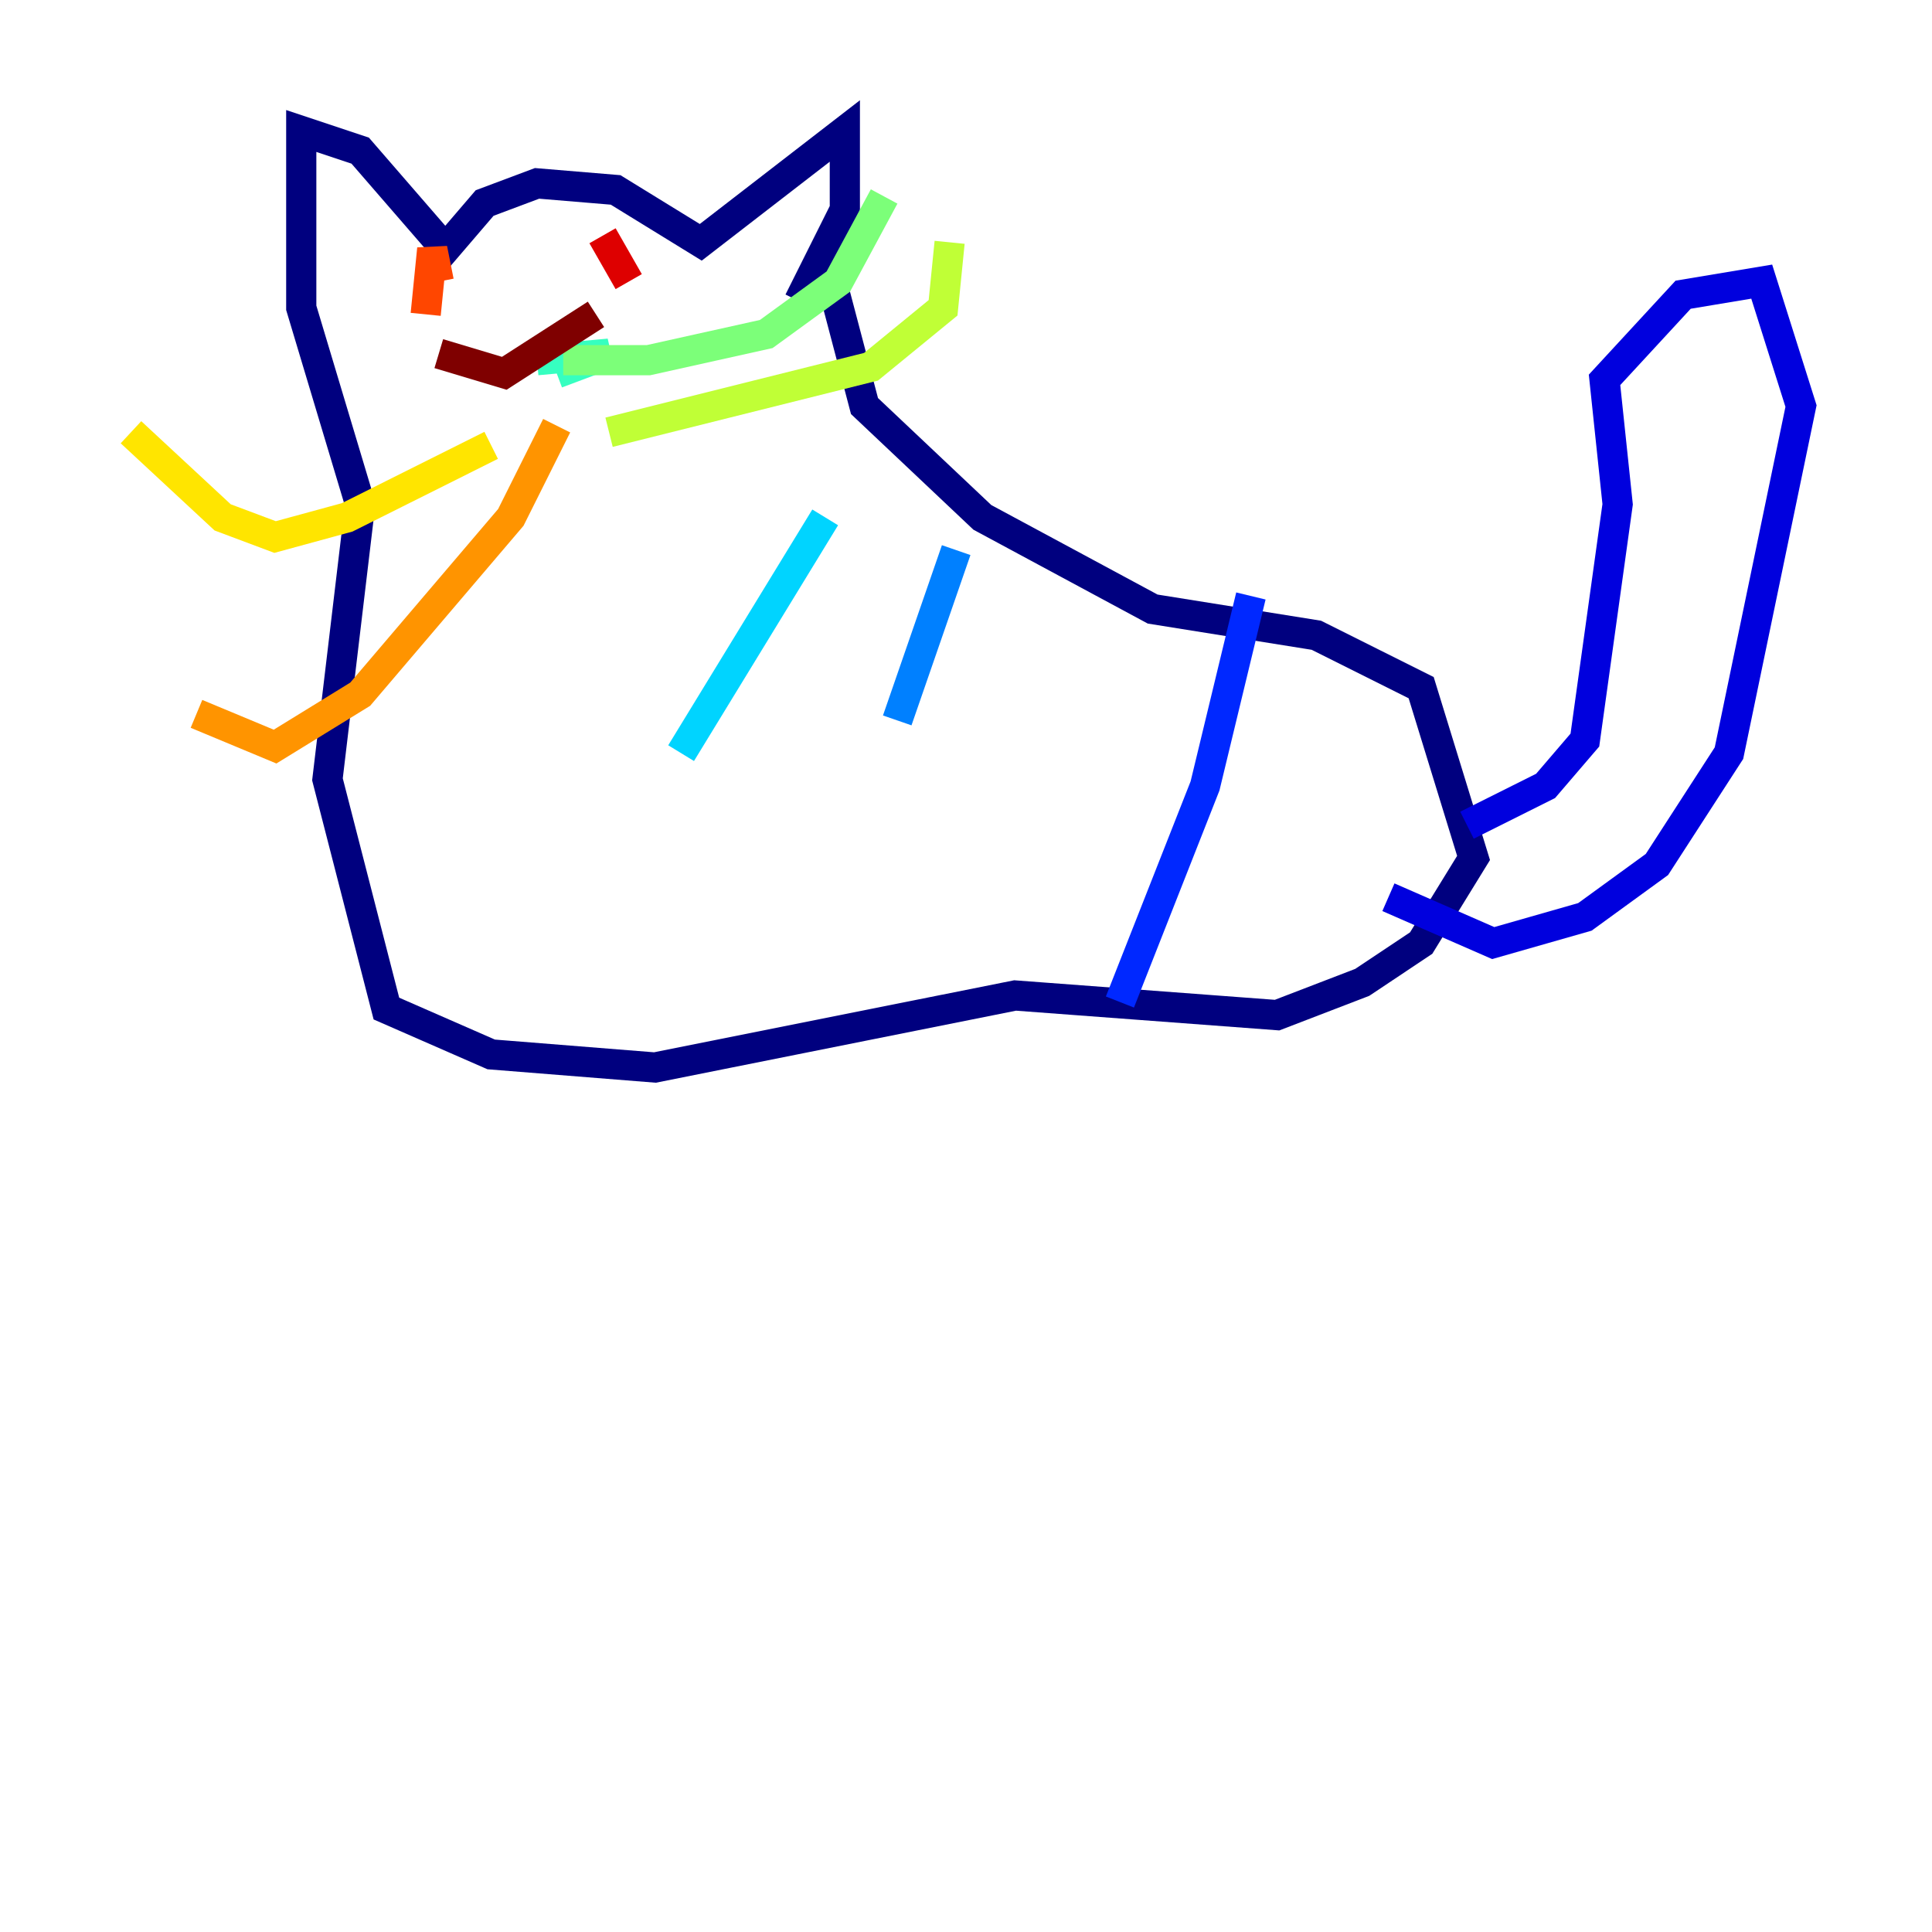 <?xml version="1.0" encoding="utf-8" ?>
<svg baseProfile="tiny" height="128" version="1.2" viewBox="0,0,128,128" width="128" xmlns="http://www.w3.org/2000/svg" xmlns:ev="http://www.w3.org/2001/xml-events" xmlns:xlink="http://www.w3.org/1999/xlink"><defs /><polyline fill="none" points="52.936,19.959 55.973,13.885 55.973,8.678 46.427,16.054 40.786,12.583 35.58,12.149 32.108,13.451 29.505,16.488 23.864,9.98 19.959,8.678 19.959,20.393 23.864,33.41 21.695,51.634 25.6,66.82 32.542,69.858 43.39,70.725 67.254,65.953 84.61,67.254 90.251,65.085 94.156,62.481 97.627,56.841 94.156,45.559 87.214,42.088 76.366,40.352 65.085,34.278 57.275,26.902 55.105,18.658" stroke="#00007f" stroke-width="2" /><polyline fill="none" points="97.193,54.671 102.4,52.068 105.003,49.031 107.173,33.41 106.305,25.166 111.512,19.525 116.719,18.658 119.322,26.902 114.549,49.898 109.776,57.275 105.003,60.746 98.929,62.481 91.986,59.444" stroke="#0000de" stroke-width="2" /><polyline fill="none" points="82.875,39.485 79.837,52.068 74.197,66.386" stroke="#0028ff" stroke-width="2" /><polyline fill="none" points="63.349,36.447 59.444,47.729" stroke="#0080ff" stroke-width="2" /><polyline fill="none" points="54.671,34.278 45.125,49.898" stroke="#00d4ff" stroke-width="2" /><polyline fill="none" points="35.58,23.864 40.352,23.43 36.881,24.732" stroke="#36ffc0" stroke-width="2" /><polyline fill="none" points="37.315,23.864 42.956,23.864 50.766,22.129 55.539,18.658 58.576,13.017" stroke="#7cff79" stroke-width="2" /><polyline fill="none" points="40.352,28.637 57.709,24.298 62.481,20.393 62.915,16.054" stroke="#c0ff36" stroke-width="2" /><polyline fill="none" points="32.542,29.505 22.997,34.278 18.224,35.58 14.752,34.278 8.678,28.637" stroke="#ffe500" stroke-width="2" /><polyline fill="none" points="36.881,28.203 33.844,34.278 23.864,45.993 18.224,49.464 13.017,47.295" stroke="#ff9400" stroke-width="2" /><polyline fill="none" points="29.071,18.658 28.637,16.488 28.203,20.827" stroke="#ff4600" stroke-width="2" /><polyline fill="none" points="39.919,15.62 41.654,18.658" stroke="#de0000" stroke-width="2" /><polyline fill="none" points="29.071,23.43 33.41,24.732 39.485,20.827" stroke="#7f0000" stroke-width="2" /></svg>